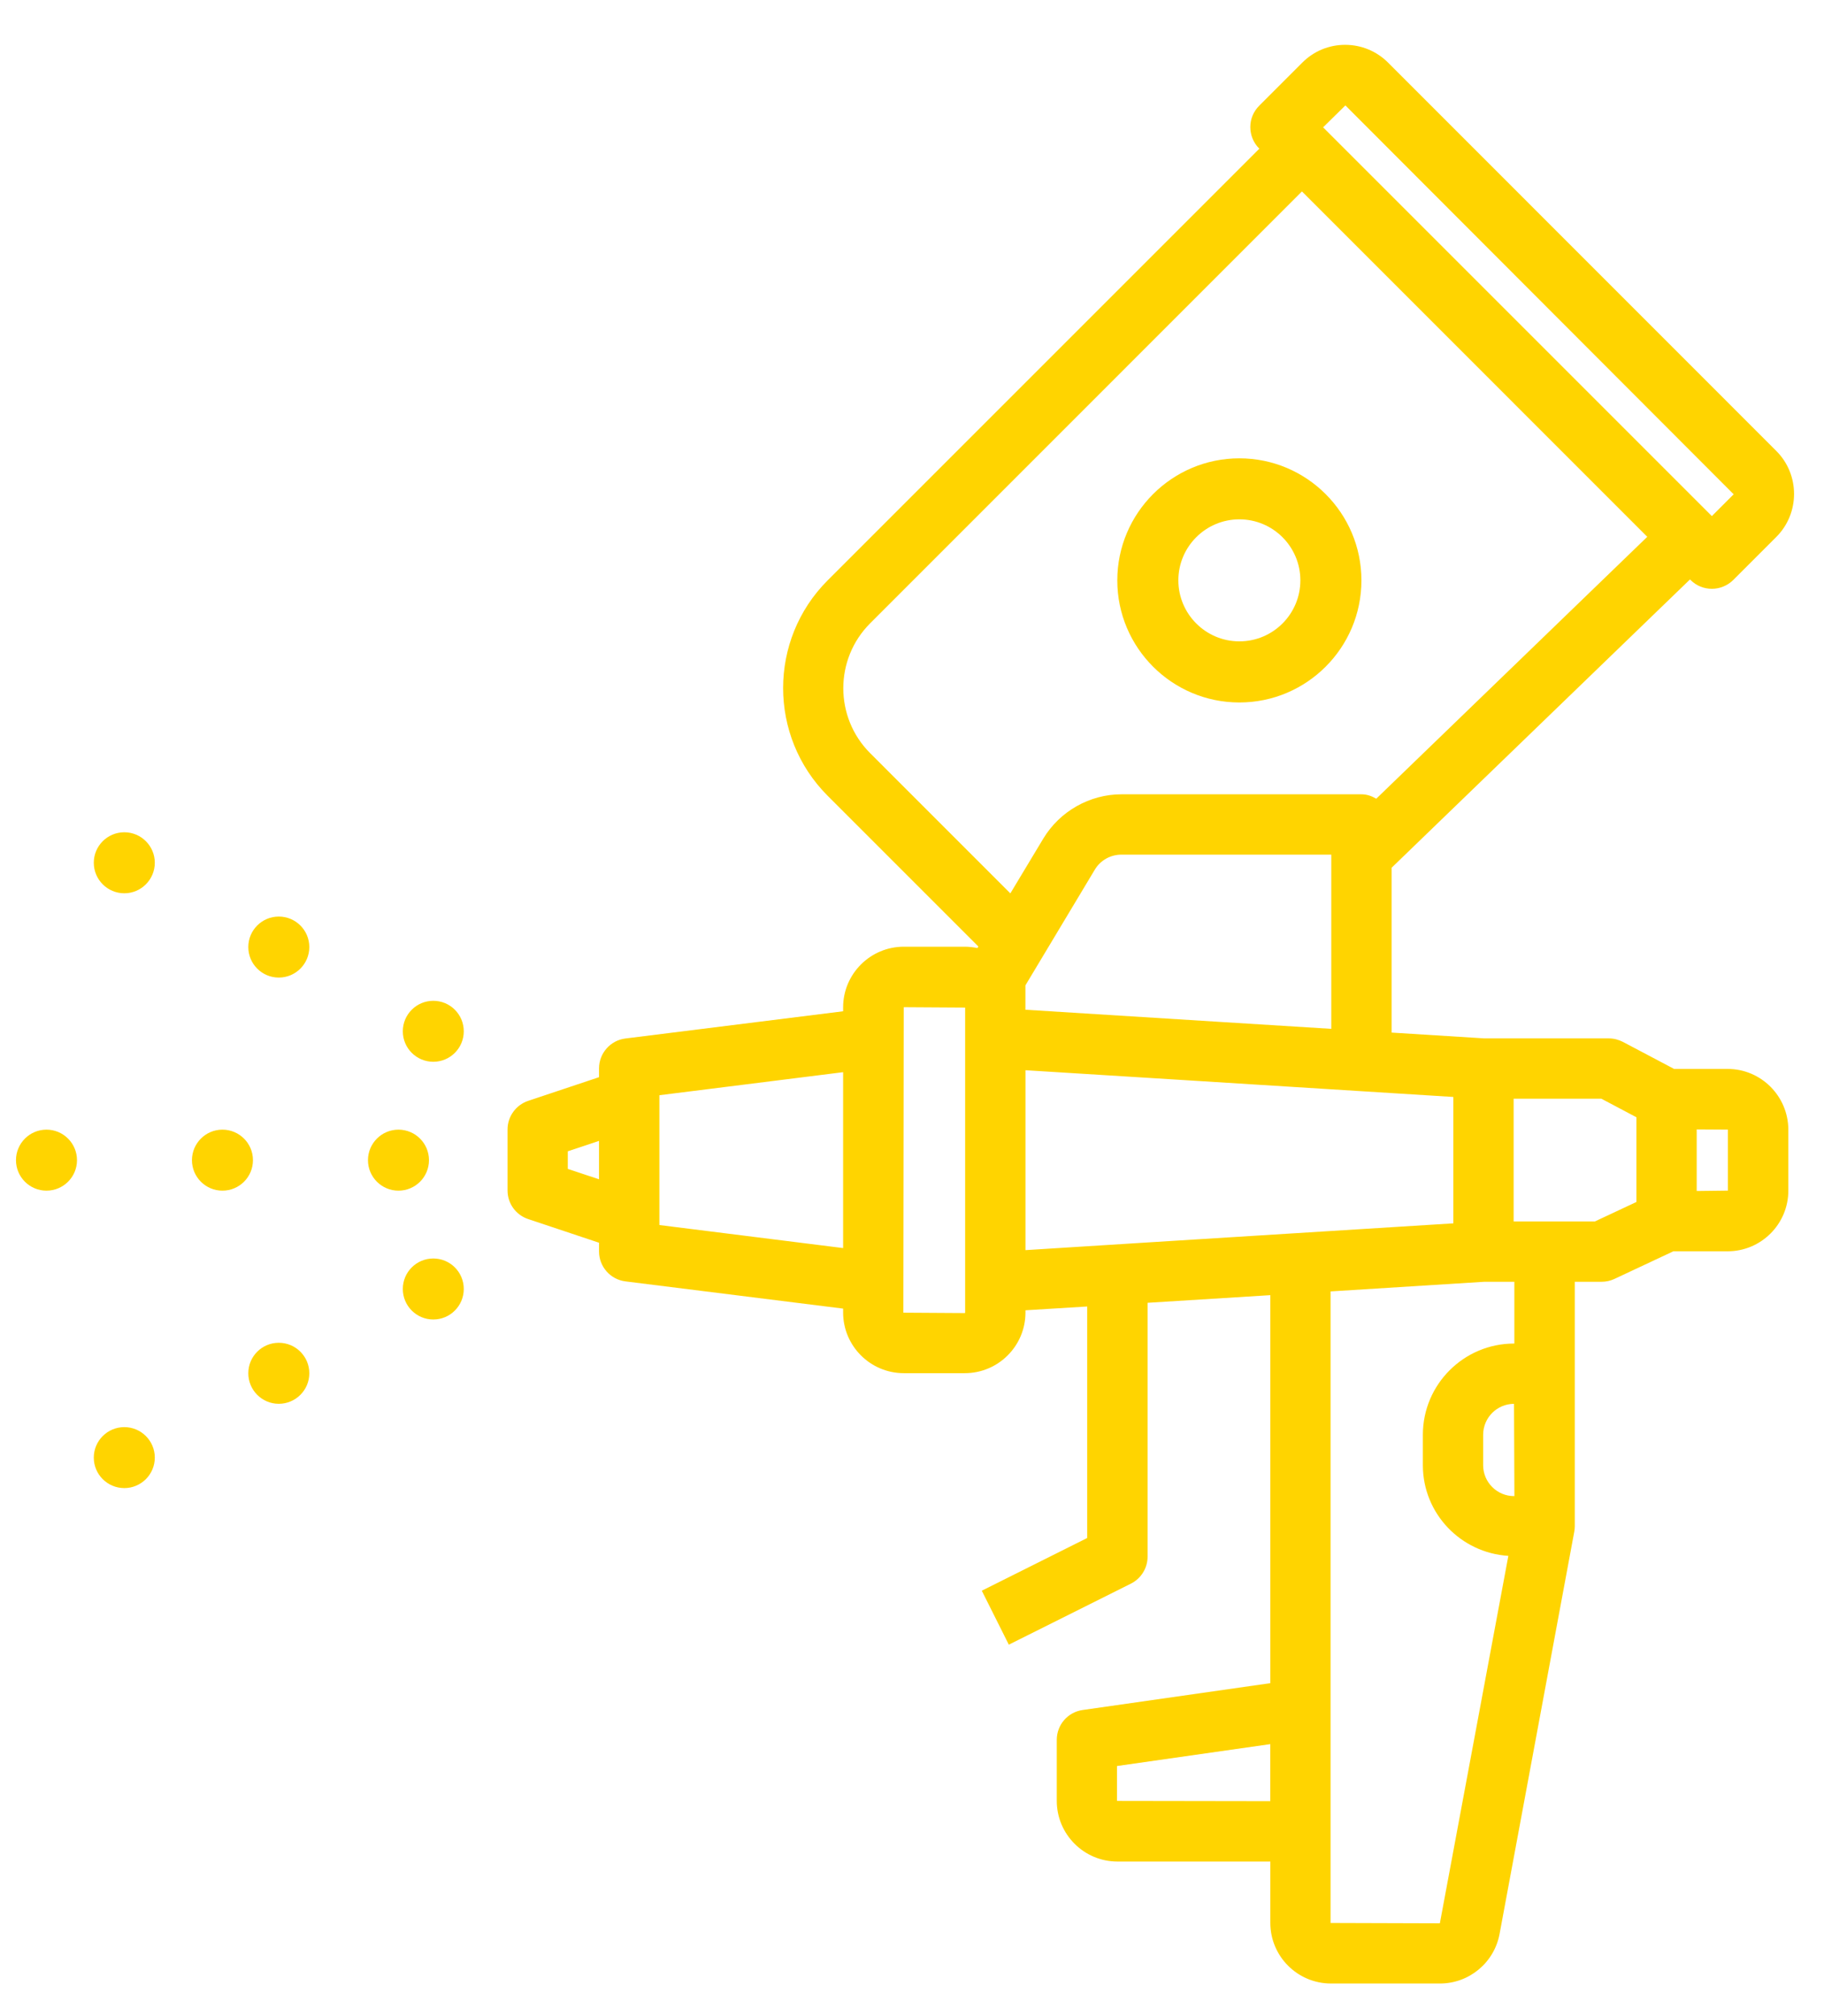 <svg width="38" height="42" viewBox="0 0 38 42" fill="none" xmlns="http://www.w3.org/2000/svg">
<path d="M35.992 22.268H34.877L33.811 21.705C33.719 21.658 33.62 21.632 33.517 21.632H30.926L28.992 21.511V18.077L35.208 12.071L35.22 12.083C35.343 12.206 35.504 12.266 35.664 12.266C35.825 12.266 35.986 12.204 36.109 12.083L37.008 11.184C37.499 10.691 37.499 9.889 37.008 9.396L28.918 1.304C28.679 1.066 28.362 0.934 28.024 0.934C28.024 0.934 28.024 0.934 28.023 0.934C27.685 0.934 27.369 1.066 27.132 1.304L26.233 2.203C26.114 2.322 26.048 2.48 26.048 2.647C26.048 2.814 26.114 2.975 26.231 3.092L26.237 3.097L17.242 12.091C16.006 13.327 16.006 15.34 17.242 16.577L20.383 19.718L20.363 19.75C20.278 19.733 20.191 19.722 20.1 19.722H18.829C18.132 19.722 17.565 20.289 17.565 20.986V21.067L13.03 21.634C12.716 21.673 12.48 21.941 12.48 22.257V22.44L11.004 22.933C10.748 23.019 10.574 23.259 10.574 23.529V24.8C10.574 25.071 10.746 25.31 11.004 25.396L12.48 25.889V26.071C12.48 26.387 12.716 26.655 13.03 26.694L17.565 27.261V27.342C17.565 28.039 18.132 28.606 18.829 28.606H20.1C20.798 28.606 21.364 28.039 21.364 27.342V27.296L22.65 27.217V32.04L20.454 33.138L21.017 34.262L23.56 32.991C23.773 32.884 23.908 32.666 23.908 32.429V27.14L26.465 26.981V35.064L22.556 35.623C22.246 35.667 22.016 35.931 22.016 36.245V37.516C22.016 38.213 22.583 38.78 23.28 38.78H26.465V40.057C26.465 40.755 27.032 41.321 27.73 41.321H29.998C30.607 41.321 31.129 40.887 31.241 40.289L32.797 31.91C32.804 31.872 32.808 31.833 32.808 31.795V28.617V26.702H33.368C33.461 26.702 33.551 26.682 33.634 26.643L34.862 26.067H35.993C36.69 26.067 37.257 25.5 37.257 24.803V23.532C37.254 22.835 36.689 22.268 35.992 22.268ZM12.479 24.567L11.829 24.351V23.984L12.479 23.767V24.567ZM17.565 26L13.737 25.52V25.44V22.896V22.816L17.565 22.336V26ZM20.107 21.626V26.71V27.346C20.107 27.35 20.104 27.354 20.099 27.354L18.82 27.346L18.828 20.982L20.107 20.99V21.626ZM23.271 37.517V36.79L26.464 36.334V37.522L23.271 37.517ZM28.029 2.196L36.118 10.297L35.663 10.752L35.659 10.748C35.659 10.748 35.659 10.746 35.658 10.746L27.567 2.655L27.564 2.653L28.029 2.196ZM18.129 15.691C17.382 14.945 17.382 13.73 18.129 12.984L27.124 3.988L34.318 11.183L28.672 16.639C28.581 16.585 28.478 16.547 28.364 16.547H23.364C22.701 16.547 22.077 16.902 21.735 17.47L21.049 18.611L18.129 15.691ZM27.735 17.804V21.433L25.345 21.284L21.363 21.035V20.989V20.527L22.809 18.116C22.925 17.922 23.137 17.804 23.361 17.804H27.735ZM22.65 25.962L21.364 26.043V22.295L24.707 22.503L30.278 22.852V25.485L23.906 25.883L22.65 25.962ZM27.72 26.903L30.926 26.702H31.549V27.989H31.542C30.495 27.989 29.643 28.842 29.643 29.889V30.524C29.643 31.531 30.433 32.35 31.424 32.412L29.997 40.067L27.72 40.06V26.903ZM31.542 31.167C31.188 31.167 30.899 30.878 30.899 30.524V29.889C30.899 29.535 31.187 29.245 31.542 29.245L31.55 31.167H31.542ZM34.092 25.04L33.225 25.446H31.534V22.888H33.361L34.092 23.275V25.04ZM35.998 24.803L35.348 24.811V23.528L35.998 23.532V24.803Z" fill="#FFD400"/>
<path d="M25.82 9.548C24.418 9.548 23.277 10.688 23.277 12.091C23.277 13.494 24.418 14.634 25.82 14.634C27.223 14.634 28.363 13.494 28.363 12.091C28.363 10.688 27.223 9.548 25.82 9.548ZM25.82 13.361C25.119 13.361 24.549 12.79 24.549 12.09C24.549 11.388 25.12 10.819 25.82 10.819C26.522 10.819 27.091 11.389 27.091 12.09C27.091 12.791 26.522 13.361 25.82 13.361Z" fill="#FFD400"/>
<path d="M8.301 24.804C8.652 24.804 8.937 24.52 8.937 24.169C8.937 23.818 8.652 23.533 8.301 23.533C7.951 23.533 7.666 23.818 7.666 24.169C7.666 24.52 7.951 24.804 8.301 24.804Z" fill="#FFD400"/>
<path d="M4.634 24.804C4.985 24.804 5.27 24.52 5.27 24.169C5.27 23.818 4.985 23.533 4.634 23.533C4.284 23.533 3.999 23.818 3.999 24.169C3.999 24.52 4.284 24.804 4.634 24.804Z" fill="#FFD400"/>
<path d="M0.968 24.804C1.319 24.804 1.604 24.52 1.604 24.169C1.604 23.818 1.319 23.533 0.968 23.533C0.618 23.533 0.333 23.818 0.333 24.169C0.333 24.52 0.618 24.804 0.968 24.804Z" fill="#FFD400"/>
<path d="M9.027 22.119C9.378 22.119 9.662 21.835 9.662 21.484C9.662 21.133 9.378 20.849 9.027 20.849C8.676 20.849 8.392 21.133 8.392 21.484C8.392 21.835 8.676 22.119 9.027 22.119Z" fill="#FFD400"/>
<path d="M5.808 20.365C6.159 20.365 6.444 20.08 6.444 19.729C6.444 19.378 6.159 19.094 5.808 19.094C5.457 19.094 5.173 19.378 5.173 19.729C5.173 20.08 5.457 20.365 5.808 20.365Z" fill="#FFD400"/>
<path d="M2.59 18.609C2.94 18.609 3.225 18.324 3.225 17.973C3.225 17.622 2.94 17.338 2.59 17.338C2.239 17.338 1.954 17.622 1.954 17.973C1.954 18.324 2.239 18.609 2.59 18.609Z" fill="#FFD400"/>
<path d="M9.027 27.488C9.378 27.488 9.662 27.203 9.662 26.852C9.662 26.501 9.378 26.217 9.027 26.217C8.676 26.217 8.392 26.501 8.392 26.852C8.392 27.203 8.676 27.488 9.027 27.488Z" fill="#FFD400"/>
<path d="M5.808 29.244C6.159 29.244 6.444 28.959 6.444 28.608C6.444 28.257 6.159 27.973 5.808 27.973C5.457 27.973 5.173 28.257 5.173 28.608C5.173 28.959 5.457 29.244 5.808 29.244Z" fill="#FFD400"/>
<path d="M2.59 31C2.94 31 3.225 30.716 3.225 30.365C3.225 30.014 2.94 29.73 2.59 29.73C2.239 29.73 1.954 30.014 1.954 30.365C1.954 30.716 2.239 31 2.59 31Z" fill="#FFD400"/>
</svg>
